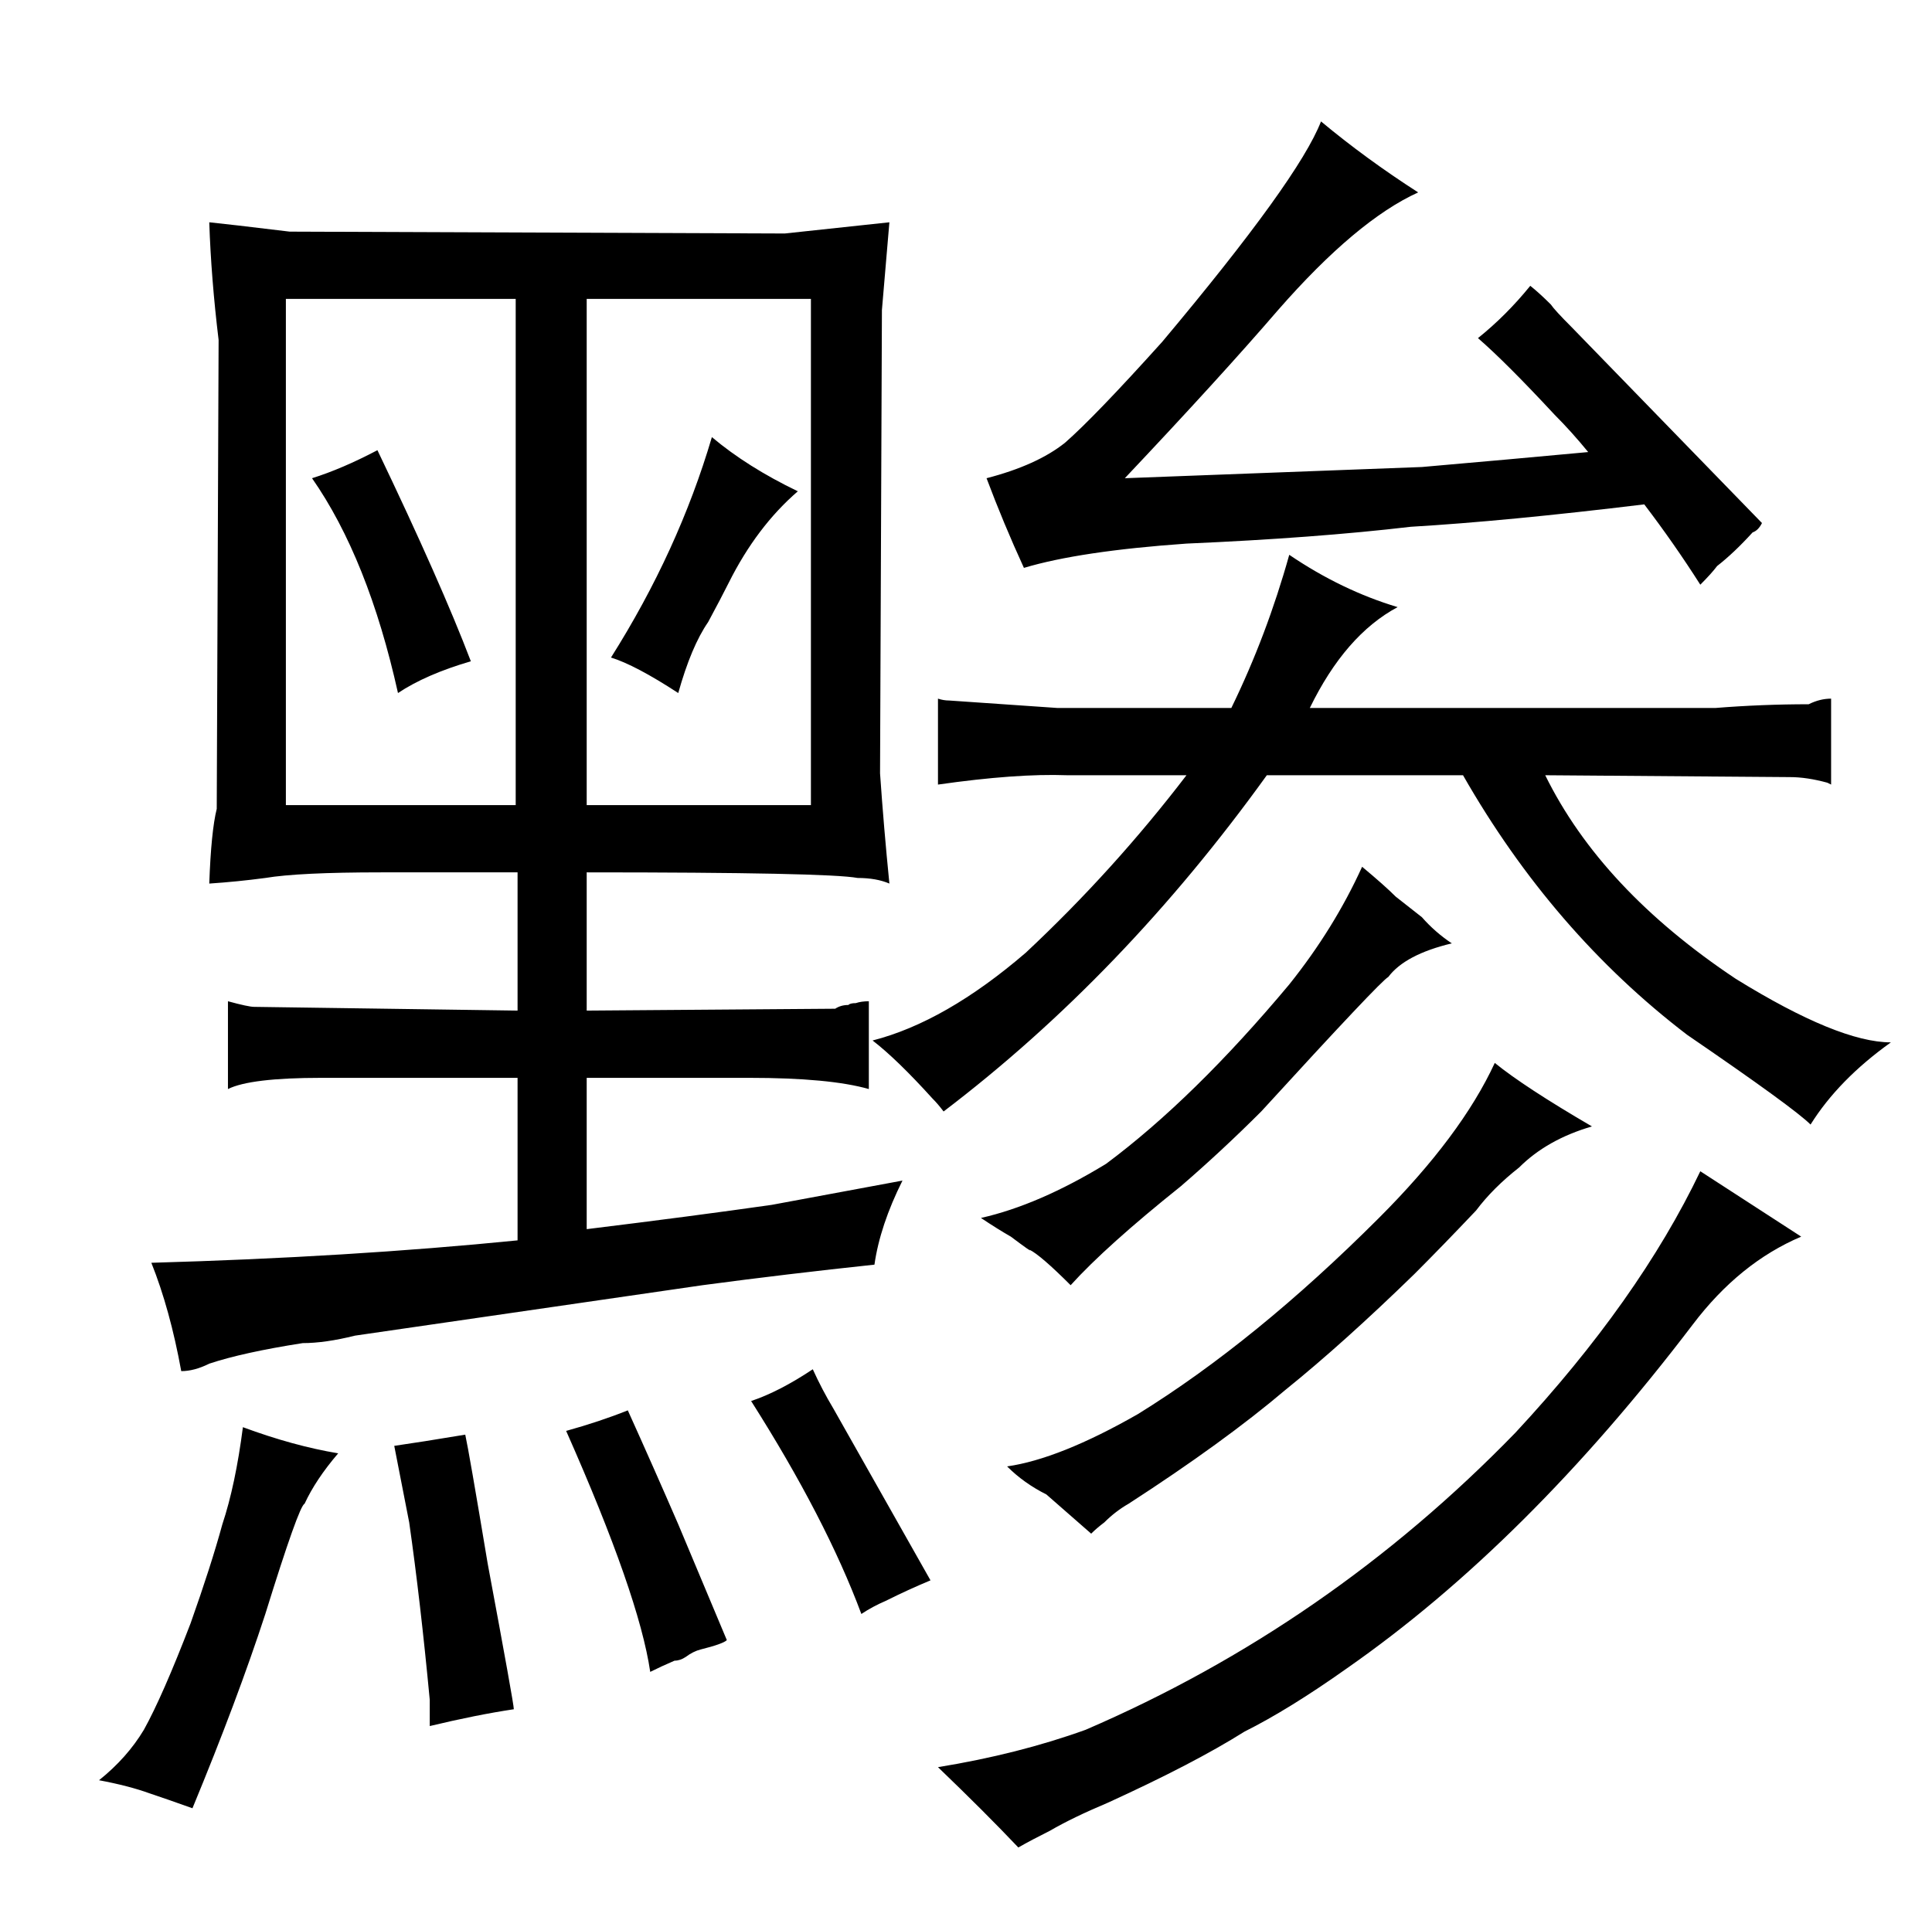 <?xml version="1.0" standalone="no"?>
<!DOCTYPE svg PUBLIC "-//W3C//DTD SVG 1.1//EN" "http://www.w3.org/Graphics/SVG/1.1/DTD/svg11.dtd" >
<svg xmlns="http://www.w3.org/2000/svg" xmlns:xlink="http://www.w3.org/1999/xlink" version="1.1" viewBox="-10 0 1034 1024">
  <g transform="matrix(1 0 0 -1 0 820)">
   <path fill="currentColor"
d="M43 -133q16 -3 27 -7q9 -3 23 -8q24 58 39 104q18 58 21 59q6 13 18 27q-24 4 -51 14q-4 -31 -11 -52q-6 -22 -17 -53q-15 -39 -25 -57q-9 -15 -24 -27zM556 441l-58 4q-3 0 -6 1v-46q42 6 69 5h64q-39 -51 -86 -95q-43 -37 -82 -47q13 -10 32 -31q3 -3 6 -7
q96 73 173 180h105q48 -84 120 -139q57 -39 66 -48q15 24 43 44q-28 0 -83 34q-72 48 -102 109l131 -1q9 0 20 -3l2 -1v46q-6 0 -12 -3q-25 0 -50 -2h-217q19 39 47 54q-30 9 -58 28q-12 -43 -31 -82h-93zM220 -104q25 6 45 9q0 3 -14 78q-10 60 -12 69q-24 -4 -38 -6l8 -41
q6 -42 11 -95v-14zM351 -69q3 0 6 2q4 3 8 4q12 3 14 5l-26 62q-13 30 -27 61q-15 -6 -33 -11q39 -88 45 -129q6 3 13 6zM464 -37q12 6 24 11l-52 92q-6 10 -11 21q-18 -12 -33 -17q40 -63 59 -114q6 4 13 7zM538 516q30 9 87 13q69 3 120 9q51 3 125 12q16 -21 30 -43
q6 6 9 10q9 7 19 18q3 1 5 5l-102 105q-9 9 -11 12q-6 6 -11 10q-13 -16 -28 -28q15 -13 41 -41q9 -9 18 -20q-43 -4 -89 -8l-159 -6q51 54 82 90q42 48 75 63q-28 18 -52 38q-12 -31 -85 -118q-36 -40 -52 -54q-15 -12 -42 -19q9 -24 20 -48zM622 185q22 19 43 40
q64 70 68 72q9 12 34 18q-9 6 -16 14l-14 11q-6 6 -18 16q-15 -33 -39 -63q-51 -61 -98 -96q-36 -22 -67 -29q9 -6 16 -10q12 -9 10 -7q6 -3 22 -19q19 21 59 53zM581 5q6 6 13 10q51 33 84 61q31 25 69 62q15 15 33 34q9 12 23 23q15 15 39 22q-36 21 -52 34
q-18 -39 -62 -83q-66 -66 -129 -105q-42 -24 -70 -28q9 -9 21 -15l24 -21q3 3 7 6zM492 -126q25 -24 43 -43q7 4 17 9q12 7 31 15q46 21 73 38q24 12 55 34q96 67 185 184q25 33 58 47l-54 35q-33 -69 -99 -140q-100 -103 -230 -159q-36 -13 -79 -20zM157 564
q30 -43 46 -115q15 10 39 17q-16 42 -50 113q-19 -10 -35 -15zM317 468q13 -4 36 -19q7 25 16 38q7 13 11 21q15 30 37 49q-27 13 -46 29q-18 -61 -54 -118zM267 156q-90 -9 -196 -12q10 -25 16 -58q7 0 15 4q18 6 50 11q12 0 28 4l186 27q45 6 92 11q3 21 15 45l-70 -13
q-42 -6 -99 -13v81h87q43 0 64 -6v47q-4 0 -7 -1q-3 0 -4 -1q-4 0 -7 -2l-133 -1v74q129 0 145 -3q10 0 17 -3q-3 30 -5 59l1 248l4 47l-56 -6l-265 1q-33 4 -43 5q1 -30 5 -63l-1 -251q-3 -12 -4 -40q15 1 30 3q18 3 62 3h73v-74l-141 2q-3 0 -14 3v-47q12 6 50 6h105v-87z
M143 389v271h123v-271h-123zM304 389v271h120v-271h-120z" />
  </g>

</svg>
